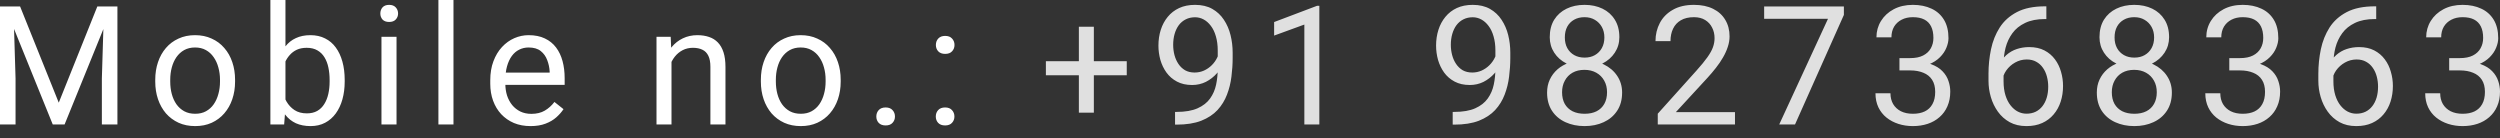 <svg width="181" height="10" viewBox="0 0 181 10" fill="none" xmlns="http://www.w3.org/2000/svg">
<rect x="0" y="0" width="181" height="10" fill="#333333" stroke="none"/>
<path d="M0.358 0.469H1.455L4.254 7.433L7.046 0.469H8.149L4.676 9.012H3.819L0.358 0.469ZM0 0.469H0.968L1.126 5.679V9.012H0V0.469ZM7.533 0.469H8.501V9.012H7.375V5.679L7.533 0.469ZM11.24 5.908V5.773C11.24 5.315 11.306 4.891 11.439 4.5C11.572 4.105 11.764 3.763 12.014 3.473C12.265 3.18 12.568 2.953 12.924 2.793C13.28 2.628 13.678 2.546 14.12 2.546C14.566 2.546 14.967 2.628 15.323 2.793C15.683 2.953 15.988 3.18 16.238 3.473C16.493 3.763 16.686 4.105 16.819 4.5C16.952 4.891 17.019 5.315 17.019 5.773V5.908C17.019 6.366 16.952 6.79 16.819 7.181C16.686 7.572 16.493 7.914 16.238 8.208C15.988 8.497 15.685 8.724 15.329 8.888C14.977 9.049 14.578 9.129 14.132 9.129C13.686 9.129 13.285 9.049 12.93 8.888C12.574 8.724 12.268 8.497 12.014 8.208C11.764 7.914 11.572 7.572 11.439 7.181C11.306 6.79 11.24 6.366 11.24 5.908ZM12.325 5.773V5.908C12.325 6.225 12.362 6.524 12.437 6.806C12.511 7.083 12.623 7.33 12.771 7.545C12.924 7.76 13.113 7.93 13.34 8.055C13.567 8.177 13.831 8.237 14.132 8.237C14.43 8.237 14.69 8.177 14.912 8.055C15.139 7.93 15.327 7.76 15.476 7.545C15.624 7.33 15.736 7.083 15.81 6.806C15.888 6.524 15.928 6.225 15.928 5.908V5.773C15.928 5.46 15.888 5.165 15.81 4.887C15.736 4.606 15.622 4.357 15.47 4.142C15.321 3.923 15.133 3.751 14.907 3.626C14.684 3.501 14.422 3.438 14.12 3.438C13.823 3.438 13.561 3.501 13.334 3.626C13.111 3.751 12.924 3.923 12.771 4.142C12.623 4.357 12.511 4.606 12.437 4.887C12.362 5.165 12.325 5.46 12.325 5.773ZM19.576 0H20.667V7.78L20.573 9.012H19.576V0ZM24.956 5.785V5.908C24.956 6.37 24.901 6.798 24.791 7.193C24.682 7.584 24.521 7.924 24.31 8.214C24.099 8.503 23.841 8.728 23.536 8.888C23.231 9.049 22.881 9.129 22.485 9.129C22.083 9.129 21.729 9.06 21.424 8.924C21.122 8.783 20.868 8.581 20.661 8.319C20.454 8.057 20.287 7.74 20.162 7.369C20.041 6.997 19.957 6.579 19.91 6.113V5.574C19.957 5.104 20.041 4.684 20.162 4.312C20.287 3.941 20.454 3.624 20.661 3.362C20.868 3.096 21.122 2.894 21.424 2.757C21.725 2.617 22.075 2.546 22.474 2.546C22.873 2.546 23.227 2.624 23.536 2.781C23.845 2.933 24.103 3.152 24.31 3.438C24.521 3.724 24.682 4.066 24.791 4.465C24.901 4.86 24.956 5.3 24.956 5.785ZM23.864 5.908V5.785C23.864 5.468 23.835 5.171 23.776 4.893C23.718 4.611 23.624 4.365 23.495 4.154C23.366 3.939 23.195 3.77 22.984 3.649C22.773 3.524 22.513 3.461 22.204 3.461C21.93 3.461 21.692 3.508 21.488 3.602C21.289 3.696 21.119 3.823 20.978 3.984C20.837 4.14 20.721 4.32 20.632 4.523C20.546 4.723 20.481 4.93 20.438 5.145V6.559C20.5 6.833 20.602 7.097 20.743 7.351C20.888 7.602 21.079 7.807 21.318 7.967C21.561 8.128 21.86 8.208 22.216 8.208C22.509 8.208 22.759 8.149 22.967 8.032C23.178 7.911 23.348 7.744 23.477 7.533C23.61 7.322 23.708 7.077 23.77 6.8C23.833 6.522 23.864 6.225 23.864 5.908ZM28.709 2.664V9.012H27.618V2.664H28.709ZM27.536 0.98C27.536 0.804 27.589 0.655 27.694 0.534C27.804 0.413 27.964 0.352 28.175 0.352C28.383 0.352 28.541 0.413 28.651 0.534C28.764 0.655 28.821 0.804 28.821 0.98C28.821 1.148 28.764 1.293 28.651 1.414C28.541 1.531 28.383 1.59 28.175 1.59C27.964 1.59 27.804 1.531 27.694 1.414C27.589 1.293 27.536 1.148 27.536 0.98ZM32.832 0V9.012H31.741V0H32.832ZM38.411 9.129C37.969 9.129 37.568 9.055 37.208 8.906C36.852 8.753 36.545 8.54 36.287 8.266C36.033 7.993 35.837 7.668 35.7 7.293C35.563 6.917 35.495 6.506 35.495 6.061V5.814C35.495 5.298 35.571 4.838 35.724 4.435C35.876 4.029 36.083 3.684 36.346 3.403C36.608 3.121 36.905 2.908 37.237 2.763C37.57 2.619 37.914 2.546 38.27 2.546C38.724 2.546 39.115 2.624 39.443 2.781C39.776 2.937 40.047 3.156 40.259 3.438C40.47 3.716 40.626 4.044 40.728 4.424C40.83 4.799 40.881 5.21 40.881 5.656V6.143H36.14V5.257H39.795V5.175C39.78 4.893 39.721 4.619 39.619 4.353C39.522 4.087 39.365 3.868 39.15 3.696C38.935 3.524 38.641 3.438 38.27 3.438C38.023 3.438 37.797 3.491 37.589 3.596C37.382 3.698 37.204 3.851 37.055 4.054C36.907 4.257 36.791 4.506 36.709 4.799C36.627 5.092 36.586 5.431 36.586 5.814V6.061C36.586 6.362 36.627 6.645 36.709 6.911C36.795 7.173 36.919 7.404 37.079 7.604C37.243 7.803 37.441 7.959 37.671 8.073C37.906 8.186 38.172 8.243 38.469 8.243C38.853 8.243 39.177 8.165 39.443 8.008C39.709 7.852 39.942 7.643 40.141 7.381L40.798 7.903C40.662 8.11 40.487 8.308 40.276 8.495C40.065 8.683 39.805 8.836 39.496 8.953C39.191 9.07 38.829 9.129 38.411 9.129ZM48.617 4.019V9.012H47.531V2.664H48.558L48.617 4.019ZM48.359 5.597L47.907 5.579C47.911 5.145 47.975 4.744 48.1 4.377C48.226 4.005 48.402 3.682 48.629 3.409C48.855 3.135 49.125 2.924 49.438 2.775C49.755 2.623 50.105 2.546 50.488 2.546C50.801 2.546 51.083 2.589 51.333 2.675C51.583 2.757 51.797 2.89 51.973 3.074C52.153 3.258 52.289 3.497 52.383 3.79C52.477 4.079 52.524 4.433 52.524 4.852V9.012H51.433V4.84C51.433 4.508 51.384 4.242 51.286 4.042C51.188 3.839 51.046 3.692 50.858 3.602C50.67 3.508 50.439 3.461 50.166 3.461C49.896 3.461 49.649 3.518 49.426 3.632C49.207 3.745 49.018 3.901 48.857 4.101C48.701 4.3 48.578 4.529 48.488 4.787C48.402 5.042 48.359 5.312 48.359 5.597ZM55.087 5.908V5.773C55.087 5.315 55.153 4.891 55.286 4.5C55.419 4.105 55.611 3.763 55.861 3.473C56.111 3.18 56.415 2.953 56.771 2.793C57.127 2.628 57.525 2.546 57.967 2.546C58.413 2.546 58.814 2.628 59.17 2.793C59.53 2.953 59.835 3.18 60.085 3.473C60.34 3.763 60.533 4.105 60.666 4.5C60.799 4.891 60.866 5.315 60.866 5.773V5.908C60.866 6.366 60.799 6.79 60.666 7.181C60.533 7.572 60.34 7.914 60.085 8.208C59.835 8.497 59.532 8.724 59.176 8.888C58.824 9.049 58.425 9.129 57.979 9.129C57.533 9.129 57.132 9.049 56.776 8.888C56.42 8.724 56.115 8.497 55.861 8.208C55.611 7.914 55.419 7.572 55.286 7.181C55.153 6.79 55.087 6.366 55.087 5.908ZM56.172 5.773V5.908C56.172 6.225 56.209 6.524 56.284 6.806C56.358 7.083 56.469 7.33 56.618 7.545C56.771 7.76 56.96 7.93 57.187 8.055C57.414 8.177 57.678 8.237 57.979 8.237C58.276 8.237 58.536 8.177 58.759 8.055C58.986 7.93 59.174 7.76 59.323 7.545C59.471 7.33 59.583 7.083 59.657 6.806C59.735 6.524 59.774 6.225 59.774 5.908V5.773C59.774 5.46 59.735 5.165 59.657 4.887C59.583 4.606 59.469 4.357 59.317 4.142C59.168 3.923 58.98 3.751 58.754 3.626C58.531 3.501 58.269 3.438 57.967 3.438C57.67 3.438 57.408 3.501 57.181 3.626C56.958 3.751 56.771 3.923 56.618 4.142C56.469 4.357 56.358 4.606 56.284 4.887C56.209 5.165 56.172 5.46 56.172 5.773ZM63.446 8.437C63.446 8.253 63.503 8.098 63.616 7.973C63.733 7.844 63.902 7.78 64.121 7.78C64.34 7.78 64.506 7.844 64.619 7.973C64.737 8.098 64.795 8.253 64.795 8.437C64.795 8.617 64.737 8.769 64.619 8.894C64.506 9.019 64.34 9.082 64.121 9.082C63.902 9.082 63.733 9.019 63.616 8.894C63.503 8.769 63.446 8.617 63.446 8.437ZM67.751 8.437C67.751 8.253 67.808 8.098 67.921 7.973C68.038 7.844 68.207 7.78 68.426 7.78C68.645 7.78 68.811 7.844 68.924 7.973C69.042 8.098 69.1 8.253 69.1 8.437C69.1 8.617 69.042 8.769 68.924 8.894C68.811 9.019 68.645 9.082 68.426 9.082C68.207 9.082 68.038 9.019 67.921 8.894C67.808 8.769 67.751 8.617 67.751 8.437ZM67.757 3.256C67.757 3.072 67.814 2.918 67.927 2.793C68.044 2.664 68.213 2.599 68.432 2.599C68.651 2.599 68.817 2.664 68.93 2.793C69.048 2.918 69.106 3.072 69.106 3.256C69.106 3.436 69.048 3.589 68.93 3.714C68.817 3.839 68.651 3.901 68.432 3.901C68.213 3.901 68.044 3.839 67.927 3.714C67.814 3.589 67.757 3.436 67.757 3.256Z" fill="white"/>
<path d="M81.577 4.43V5.45H75.722V4.43H81.577ZM79.195 1.936V8.155H78.11V1.936H79.195ZM85.073 8.102H85.184C85.81 8.102 86.318 8.014 86.709 7.838C87.1 7.662 87.402 7.426 87.613 7.128C87.824 6.831 87.969 6.497 88.047 6.125C88.125 5.75 88.164 5.364 88.164 4.969V3.661C88.164 3.274 88.119 2.93 88.029 2.628C87.943 2.327 87.822 2.075 87.666 1.872C87.513 1.668 87.339 1.514 87.144 1.408C86.948 1.302 86.741 1.25 86.522 1.25C86.271 1.25 86.046 1.3 85.847 1.402C85.651 1.5 85.485 1.639 85.348 1.819C85.215 1.999 85.114 2.21 85.043 2.452C84.973 2.695 84.938 2.959 84.938 3.244C84.938 3.499 84.969 3.745 85.031 3.984C85.094 4.222 85.19 4.437 85.319 4.629C85.448 4.821 85.608 4.973 85.8 5.087C85.996 5.196 86.224 5.251 86.486 5.251C86.729 5.251 86.956 5.204 87.167 5.11C87.382 5.012 87.572 4.881 87.736 4.717C87.904 4.549 88.037 4.359 88.135 4.148C88.237 3.937 88.295 3.716 88.311 3.485H88.827C88.827 3.81 88.763 4.13 88.634 4.447C88.509 4.76 88.333 5.046 88.106 5.304C87.879 5.562 87.613 5.769 87.308 5.926C87.003 6.078 86.67 6.154 86.31 6.154C85.888 6.154 85.522 6.072 85.213 5.908C84.904 5.744 84.65 5.525 84.451 5.251C84.255 4.977 84.108 4.672 84.011 4.336C83.917 3.995 83.87 3.651 83.87 3.303C83.87 2.896 83.927 2.515 84.04 2.159C84.153 1.803 84.322 1.49 84.544 1.22C84.767 0.947 85.043 0.733 85.372 0.581C85.704 0.428 86.088 0.352 86.522 0.352C87.011 0.352 87.427 0.45 87.771 0.645C88.115 0.841 88.395 1.103 88.61 1.432C88.829 1.76 88.99 2.13 89.091 2.54C89.193 2.951 89.244 3.373 89.244 3.808V4.201C89.244 4.643 89.215 5.092 89.156 5.55C89.101 6.004 88.994 6.438 88.833 6.853C88.677 7.267 88.448 7.639 88.147 7.967C87.846 8.292 87.453 8.55 86.968 8.742C86.486 8.929 85.892 9.023 85.184 9.023H85.073V8.102ZM95.52 0.422V9.012H94.435V1.778L92.247 2.576V1.596L95.35 0.422H95.52ZM105.175 8.102H105.286C105.912 8.102 106.421 8.014 106.812 7.838C107.203 7.662 107.504 7.426 107.715 7.128C107.926 6.831 108.071 6.497 108.149 6.125C108.228 5.75 108.267 5.364 108.267 4.969V3.661C108.267 3.274 108.222 2.93 108.132 2.628C108.046 2.327 107.925 2.075 107.768 1.872C107.616 1.668 107.441 1.514 107.246 1.408C107.05 1.302 106.843 1.25 106.624 1.25C106.374 1.25 106.149 1.3 105.949 1.402C105.754 1.5 105.588 1.639 105.451 1.819C105.318 1.999 105.216 2.21 105.146 2.452C105.075 2.695 105.04 2.959 105.04 3.244C105.04 3.499 105.071 3.745 105.134 3.984C105.196 4.222 105.292 4.437 105.421 4.629C105.55 4.821 105.711 4.973 105.902 5.087C106.098 5.196 106.327 5.251 106.589 5.251C106.831 5.251 107.058 5.204 107.269 5.11C107.485 5.012 107.674 4.881 107.838 4.717C108.007 4.549 108.14 4.359 108.237 4.148C108.339 3.937 108.398 3.716 108.413 3.485H108.93C108.93 3.81 108.865 4.13 108.736 4.447C108.611 4.76 108.435 5.046 108.208 5.304C107.981 5.562 107.715 5.769 107.41 5.926C107.105 6.078 106.773 6.154 106.413 6.154C105.99 6.154 105.625 6.072 105.316 5.908C105.007 5.744 104.752 5.525 104.553 5.251C104.357 4.977 104.211 4.672 104.113 4.336C104.019 3.995 103.972 3.651 103.972 3.303C103.972 2.896 104.029 2.515 104.142 2.159C104.256 1.803 104.424 1.49 104.647 1.22C104.87 0.947 105.146 0.733 105.474 0.581C105.807 0.428 106.19 0.352 106.624 0.352C107.113 0.352 107.529 0.45 107.874 0.645C108.218 0.841 108.498 1.103 108.713 1.432C108.932 1.76 109.092 2.13 109.194 2.54C109.295 2.951 109.346 3.373 109.346 3.808V4.201C109.346 4.643 109.317 5.092 109.258 5.55C109.204 6.004 109.096 6.438 108.936 6.853C108.779 7.267 108.55 7.639 108.249 7.967C107.948 8.292 107.555 8.55 107.07 8.742C106.589 8.929 105.994 9.023 105.286 9.023H105.175V8.102ZM117.441 6.7C117.441 7.22 117.32 7.662 117.078 8.026C116.839 8.386 116.514 8.66 116.104 8.847C115.697 9.035 115.237 9.129 114.725 9.129C114.213 9.129 113.751 9.035 113.34 8.847C112.93 8.66 112.605 8.386 112.367 8.026C112.128 7.662 112.009 7.22 112.009 6.7C112.009 6.36 112.073 6.049 112.202 5.767C112.335 5.482 112.521 5.233 112.76 5.022C113.002 4.811 113.288 4.649 113.616 4.535C113.949 4.418 114.314 4.359 114.713 4.359C115.237 4.359 115.705 4.461 116.116 4.664C116.526 4.864 116.849 5.139 117.084 5.491C117.322 5.843 117.441 6.246 117.441 6.7ZM116.35 6.677C116.35 6.36 116.282 6.08 116.145 5.838C116.008 5.591 115.816 5.4 115.57 5.263C115.323 5.126 115.038 5.057 114.713 5.057C114.381 5.057 114.093 5.126 113.851 5.263C113.612 5.4 113.427 5.591 113.294 5.838C113.161 6.08 113.094 6.36 113.094 6.677C113.094 7.005 113.159 7.287 113.288 7.521C113.421 7.752 113.608 7.93 113.851 8.055C114.097 8.177 114.389 8.237 114.725 8.237C115.061 8.237 115.351 8.177 115.593 8.055C115.836 7.93 116.022 7.752 116.151 7.521C116.284 7.287 116.35 7.005 116.35 6.677ZM117.242 2.693C117.242 3.108 117.132 3.481 116.913 3.813C116.694 4.146 116.395 4.408 116.016 4.6C115.636 4.791 115.206 4.887 114.725 4.887C114.236 4.887 113.8 4.791 113.417 4.6C113.037 4.408 112.74 4.146 112.525 3.813C112.31 3.481 112.202 3.108 112.202 2.693C112.202 2.196 112.31 1.774 112.525 1.426C112.744 1.078 113.043 0.812 113.423 0.628C113.802 0.444 114.234 0.352 114.719 0.352C115.208 0.352 115.642 0.444 116.022 0.628C116.401 0.812 116.698 1.078 116.913 1.426C117.132 1.774 117.242 2.196 117.242 2.693ZM116.157 2.711C116.157 2.425 116.096 2.173 115.975 1.954C115.853 1.735 115.685 1.563 115.47 1.437C115.255 1.308 115.005 1.244 114.719 1.244C114.434 1.244 114.183 1.304 113.968 1.426C113.757 1.543 113.591 1.711 113.47 1.93C113.352 2.149 113.294 2.409 113.294 2.711C113.294 3.004 113.352 3.26 113.47 3.479C113.591 3.698 113.759 3.868 113.974 3.99C114.189 4.111 114.44 4.171 114.725 4.171C115.011 4.171 115.259 4.111 115.47 3.99C115.685 3.868 115.853 3.698 115.975 3.479C116.096 3.26 116.157 3.004 116.157 2.711ZM125.613 8.12V9.012H120.022V8.231L122.82 5.116C123.164 4.733 123.43 4.408 123.618 4.142C123.81 3.872 123.943 3.632 124.017 3.42C124.095 3.205 124.134 2.986 124.134 2.763C124.134 2.482 124.076 2.227 123.958 2.001C123.845 1.77 123.677 1.586 123.454 1.449C123.231 1.312 122.961 1.244 122.644 1.244C122.265 1.244 121.948 1.318 121.694 1.467C121.443 1.611 121.256 1.815 121.131 2.077C121.005 2.339 120.943 2.64 120.943 2.98H119.857C119.857 2.499 119.963 2.059 120.174 1.66C120.385 1.261 120.698 0.945 121.113 0.71C121.528 0.471 122.038 0.352 122.644 0.352C123.184 0.352 123.645 0.448 124.029 0.639C124.412 0.827 124.705 1.093 124.909 1.437C125.116 1.778 125.22 2.177 125.22 2.634C125.22 2.885 125.177 3.139 125.091 3.397C125.009 3.651 124.893 3.905 124.745 4.16C124.6 4.414 124.43 4.664 124.234 4.911C124.042 5.157 123.837 5.4 123.618 5.638L121.33 8.12H125.613ZM133.497 0.469V1.08L129.959 9.012H128.815L132.347 1.361H127.724V0.469H133.497ZM137.52 4.207H138.295C138.674 4.207 138.987 4.144 139.233 4.019C139.484 3.89 139.67 3.716 139.791 3.497C139.916 3.274 139.979 3.023 139.979 2.746C139.979 2.417 139.924 2.141 139.814 1.918C139.705 1.696 139.541 1.527 139.321 1.414C139.102 1.3 138.825 1.244 138.488 1.244C138.183 1.244 137.913 1.304 137.679 1.426C137.448 1.543 137.266 1.711 137.133 1.93C137.004 2.149 136.94 2.407 136.94 2.705H135.854C135.854 2.27 135.964 1.875 136.183 1.52C136.402 1.164 136.709 0.88 137.104 0.669C137.503 0.458 137.964 0.352 138.488 0.352C139.005 0.352 139.456 0.444 139.844 0.628C140.231 0.808 140.532 1.078 140.747 1.437C140.962 1.793 141.07 2.237 141.07 2.769C141.07 2.984 141.019 3.215 140.917 3.461C140.819 3.704 140.665 3.931 140.454 4.142C140.246 4.353 139.977 4.527 139.644 4.664C139.312 4.797 138.913 4.864 138.447 4.864H137.52V4.207ZM137.52 5.098V4.447H138.447C138.991 4.447 139.441 4.512 139.797 4.641C140.153 4.77 140.432 4.942 140.636 5.157C140.843 5.372 140.988 5.609 141.07 5.867C141.156 6.121 141.199 6.375 141.199 6.63C141.199 7.029 141.13 7.383 140.994 7.692C140.861 8.001 140.671 8.263 140.424 8.478C140.182 8.693 139.896 8.855 139.568 8.965C139.239 9.074 138.881 9.129 138.494 9.129C138.123 9.129 137.773 9.076 137.444 8.97C137.119 8.865 136.832 8.712 136.582 8.513C136.331 8.309 136.136 8.061 135.995 7.768C135.854 7.471 135.784 7.132 135.784 6.753H136.869C136.869 7.05 136.934 7.31 137.063 7.533C137.196 7.756 137.383 7.93 137.626 8.055C137.872 8.177 138.162 8.237 138.494 8.237C138.827 8.237 139.112 8.18 139.351 8.067C139.593 7.95 139.779 7.774 139.908 7.539C140.041 7.304 140.108 7.009 140.108 6.653C140.108 6.297 140.033 6.006 139.885 5.779C139.736 5.548 139.525 5.378 139.251 5.268C138.981 5.155 138.662 5.098 138.295 5.098H137.52ZM148.062 0.458H148.156V1.379H148.062C147.487 1.379 147.006 1.473 146.619 1.66C146.232 1.844 145.924 2.093 145.698 2.405C145.471 2.714 145.307 3.063 145.205 3.45C145.107 3.837 145.058 4.23 145.058 4.629V5.885C145.058 6.264 145.103 6.6 145.193 6.894C145.283 7.183 145.406 7.428 145.563 7.627C145.719 7.826 145.895 7.977 146.091 8.079C146.29 8.18 146.497 8.231 146.713 8.231C146.963 8.231 147.186 8.184 147.381 8.09C147.577 7.993 147.741 7.858 147.874 7.686C148.011 7.51 148.115 7.302 148.185 7.064C148.256 6.825 148.291 6.563 148.291 6.278C148.291 6.023 148.26 5.779 148.197 5.544C148.134 5.306 148.039 5.094 147.909 4.911C147.78 4.723 147.618 4.576 147.423 4.471C147.231 4.361 147.002 4.306 146.736 4.306C146.435 4.306 146.153 4.381 145.891 4.529C145.633 4.674 145.42 4.866 145.252 5.104C145.087 5.339 144.994 5.595 144.97 5.873L144.395 5.867C144.45 5.429 144.552 5.055 144.7 4.746C144.853 4.433 145.041 4.179 145.263 3.984C145.49 3.784 145.743 3.639 146.02 3.549C146.302 3.456 146.599 3.409 146.912 3.409C147.338 3.409 147.706 3.489 148.015 3.649C148.324 3.81 148.578 4.025 148.778 4.295C148.977 4.561 149.124 4.862 149.218 5.198C149.316 5.531 149.364 5.873 149.364 6.225C149.364 6.628 149.308 7.005 149.194 7.357C149.081 7.709 148.911 8.018 148.684 8.284C148.461 8.55 148.185 8.757 147.857 8.906C147.528 9.055 147.147 9.129 146.713 9.129C146.251 9.129 145.848 9.035 145.504 8.847C145.16 8.656 144.874 8.401 144.647 8.085C144.421 7.768 144.25 7.416 144.137 7.029C144.024 6.641 143.967 6.248 143.967 5.849V5.339C143.967 4.737 144.028 4.146 144.149 3.567C144.27 2.988 144.479 2.464 144.777 1.995C145.078 1.525 145.494 1.152 146.026 0.874C146.558 0.596 147.237 0.458 148.062 0.458ZM157.243 6.7C157.243 7.22 157.121 7.662 156.879 8.026C156.64 8.386 156.316 8.66 155.905 8.847C155.498 9.035 155.039 9.129 154.526 9.129C154.014 9.129 153.552 9.035 153.142 8.847C152.731 8.66 152.406 8.386 152.168 8.026C151.929 7.662 151.81 7.22 151.81 6.7C151.81 6.36 151.874 6.049 152.003 5.767C152.136 5.482 152.322 5.233 152.561 5.022C152.803 4.811 153.089 4.649 153.417 4.535C153.75 4.418 154.115 4.359 154.514 4.359C155.039 4.359 155.506 4.461 155.917 4.664C156.327 4.864 156.65 5.139 156.885 5.491C157.123 5.843 157.243 6.246 157.243 6.7ZM156.151 6.677C156.151 6.36 156.083 6.08 155.946 5.838C155.809 5.591 155.617 5.4 155.371 5.263C155.125 5.126 154.839 5.057 154.514 5.057C154.182 5.057 153.894 5.126 153.652 5.263C153.413 5.4 153.228 5.591 153.095 5.838C152.962 6.08 152.895 6.36 152.895 6.677C152.895 7.005 152.96 7.287 153.089 7.521C153.222 7.752 153.409 7.93 153.652 8.055C153.898 8.177 154.19 8.237 154.526 8.237C154.863 8.237 155.152 8.177 155.394 8.055C155.637 7.93 155.823 7.752 155.952 7.521C156.085 7.287 156.151 7.005 156.151 6.677ZM157.043 2.693C157.043 3.108 156.934 3.481 156.715 3.813C156.495 4.146 156.196 4.408 155.817 4.6C155.437 4.791 155.007 4.887 154.526 4.887C154.037 4.887 153.601 4.791 153.218 4.6C152.838 4.408 152.541 4.146 152.326 3.813C152.111 3.481 152.003 3.108 152.003 2.693C152.003 2.196 152.111 1.774 152.326 1.426C152.545 1.078 152.844 0.812 153.224 0.628C153.603 0.444 154.035 0.352 154.52 0.352C155.009 0.352 155.443 0.444 155.823 0.628C156.202 0.812 156.499 1.078 156.715 1.426C156.934 1.774 157.043 2.196 157.043 2.693ZM155.958 2.711C155.958 2.425 155.897 2.173 155.776 1.954C155.655 1.735 155.486 1.563 155.271 1.437C155.056 1.308 154.806 1.244 154.52 1.244C154.235 1.244 153.984 1.304 153.769 1.426C153.558 1.543 153.392 1.711 153.271 1.93C153.153 2.149 153.095 2.409 153.095 2.711C153.095 3.004 153.153 3.26 153.271 3.479C153.392 3.698 153.56 3.868 153.775 3.99C153.99 4.111 154.241 4.171 154.526 4.171C154.812 4.171 155.06 4.111 155.271 3.99C155.486 3.868 155.655 3.698 155.776 3.479C155.897 3.26 155.958 3.004 155.958 2.711ZM161.401 4.207H162.175C162.555 4.207 162.868 4.144 163.114 4.019C163.364 3.89 163.55 3.716 163.672 3.497C163.797 3.274 163.859 3.023 163.859 2.746C163.859 2.417 163.804 2.141 163.695 1.918C163.585 1.696 163.421 1.527 163.202 1.414C162.983 1.3 162.705 1.244 162.369 1.244C162.064 1.244 161.794 1.304 161.559 1.426C161.329 1.543 161.147 1.711 161.014 1.93C160.885 2.149 160.82 2.407 160.82 2.705H159.735C159.735 2.27 159.844 1.875 160.063 1.52C160.282 1.164 160.589 0.88 160.984 0.669C161.383 0.458 161.845 0.352 162.369 0.352C162.885 0.352 163.337 0.444 163.724 0.628C164.112 0.808 164.413 1.078 164.628 1.437C164.843 1.793 164.95 2.237 164.95 2.769C164.95 2.984 164.9 3.215 164.798 3.461C164.7 3.704 164.546 3.931 164.334 4.142C164.127 4.353 163.857 4.527 163.525 4.664C163.192 4.797 162.793 4.864 162.328 4.864H161.401V4.207ZM161.401 5.098V4.447H162.328C162.872 4.447 163.321 4.512 163.677 4.641C164.033 4.77 164.313 4.942 164.516 5.157C164.724 5.372 164.868 5.609 164.95 5.867C165.037 6.121 165.08 6.375 165.08 6.63C165.08 7.029 165.011 7.383 164.874 7.692C164.741 8.001 164.552 8.263 164.305 8.478C164.063 8.693 163.777 8.855 163.449 8.965C163.12 9.074 162.762 9.129 162.375 9.129C162.003 9.129 161.653 9.076 161.325 8.97C161 8.865 160.713 8.712 160.462 8.513C160.212 8.309 160.016 8.061 159.876 7.768C159.735 7.471 159.664 7.132 159.664 6.753H160.75C160.75 7.05 160.814 7.31 160.943 7.533C161.076 7.756 161.264 7.93 161.507 8.055C161.753 8.177 162.042 8.237 162.375 8.237C162.707 8.237 162.993 8.18 163.231 8.067C163.474 7.95 163.66 7.774 163.789 7.539C163.922 7.304 163.988 7.009 163.988 6.653C163.988 6.297 163.914 6.006 163.765 5.779C163.617 5.548 163.406 5.378 163.132 5.268C162.862 5.155 162.543 5.098 162.175 5.098H161.401ZM171.943 0.458H172.037V1.379H171.943C171.368 1.379 170.887 1.473 170.499 1.66C170.112 1.844 169.805 2.093 169.578 2.405C169.351 2.714 169.187 3.063 169.085 3.45C168.988 3.837 168.939 4.23 168.939 4.629V5.885C168.939 6.264 168.984 6.6 169.074 6.894C169.164 7.183 169.287 7.428 169.443 7.627C169.6 7.826 169.776 7.977 169.971 8.079C170.171 8.18 170.378 8.231 170.593 8.231C170.844 8.231 171.067 8.184 171.262 8.09C171.458 7.993 171.622 7.858 171.755 7.686C171.892 7.51 171.995 7.302 172.066 7.064C172.136 6.825 172.171 6.563 172.171 6.278C172.171 6.023 172.14 5.779 172.078 5.544C172.015 5.306 171.919 5.094 171.79 4.911C171.661 4.723 171.499 4.576 171.303 4.471C171.112 4.361 170.883 4.306 170.617 4.306C170.316 4.306 170.034 4.381 169.772 4.529C169.514 4.674 169.301 4.866 169.132 5.104C168.968 5.339 168.874 5.595 168.851 5.873L168.276 5.867C168.331 5.429 168.432 5.055 168.581 4.746C168.733 4.433 168.921 4.179 169.144 3.984C169.371 3.784 169.623 3.639 169.901 3.549C170.183 3.456 170.48 3.409 170.793 3.409C171.219 3.409 171.587 3.489 171.896 3.649C172.205 3.81 172.459 4.025 172.658 4.295C172.858 4.561 173.005 4.862 173.098 5.198C173.196 5.531 173.245 5.873 173.245 6.225C173.245 6.628 173.188 7.005 173.075 7.357C172.962 7.709 172.791 8.018 172.565 8.284C172.342 8.55 172.066 8.757 171.737 8.906C171.409 9.055 171.027 9.129 170.593 9.129C170.132 9.129 169.729 9.035 169.385 8.847C169.041 8.656 168.755 8.401 168.528 8.085C168.301 7.768 168.131 7.416 168.018 7.029C167.904 6.641 167.848 6.248 167.848 5.849V5.339C167.848 4.737 167.908 4.146 168.029 3.567C168.151 2.988 168.36 2.464 168.657 1.995C168.958 1.525 169.375 1.152 169.907 0.874C170.439 0.596 171.117 0.458 171.943 0.458ZM177.321 4.207H178.096C178.475 4.207 178.788 4.144 179.035 4.019C179.285 3.89 179.471 3.716 179.592 3.497C179.717 3.274 179.78 3.023 179.78 2.746C179.78 2.417 179.725 2.141 179.615 1.918C179.506 1.696 179.342 1.527 179.123 1.414C178.904 1.3 178.626 1.244 178.289 1.244C177.984 1.244 177.715 1.304 177.48 1.426C177.249 1.543 177.067 1.711 176.934 1.93C176.805 2.149 176.741 2.407 176.741 2.705H175.655C175.655 2.27 175.765 1.875 175.984 1.52C176.203 1.164 176.51 0.88 176.905 0.669C177.304 0.458 177.765 0.352 178.289 0.352C178.806 0.352 179.258 0.444 179.645 0.628C180.032 0.808 180.333 1.078 180.548 1.437C180.763 1.793 180.871 2.237 180.871 2.769C180.871 2.984 180.82 3.215 180.718 3.461C180.621 3.704 180.466 3.931 180.255 4.142C180.048 4.353 179.778 4.527 179.445 4.664C179.113 4.797 178.714 4.864 178.248 4.864H177.321V4.207ZM177.321 5.098V4.447H178.248C178.792 4.447 179.242 4.512 179.598 4.641C179.954 4.77 180.233 4.942 180.437 5.157C180.644 5.372 180.789 5.609 180.871 5.867C180.957 6.121 181 6.375 181 6.63C181 7.029 180.932 7.383 180.795 7.692C180.662 8.001 180.472 8.263 180.226 8.478C179.983 8.693 179.698 8.855 179.369 8.965C179.04 9.074 178.683 9.129 178.295 9.129C177.924 9.129 177.574 9.076 177.245 8.97C176.921 8.865 176.633 8.712 176.383 8.513C176.132 8.309 175.937 8.061 175.796 7.768C175.655 7.471 175.585 7.132 175.585 6.753H176.67C176.67 7.05 176.735 7.31 176.864 7.533C176.997 7.756 177.185 7.93 177.427 8.055C177.673 8.177 177.963 8.237 178.295 8.237C178.628 8.237 178.913 8.18 179.152 8.067C179.394 7.95 179.58 7.774 179.709 7.539C179.842 7.304 179.909 7.009 179.909 6.653C179.909 6.297 179.834 6.006 179.686 5.779C179.537 5.548 179.326 5.378 179.052 5.268C178.782 5.155 178.464 5.098 178.096 5.098H177.321Z" fill="#E0E0E0"/>
</svg>
